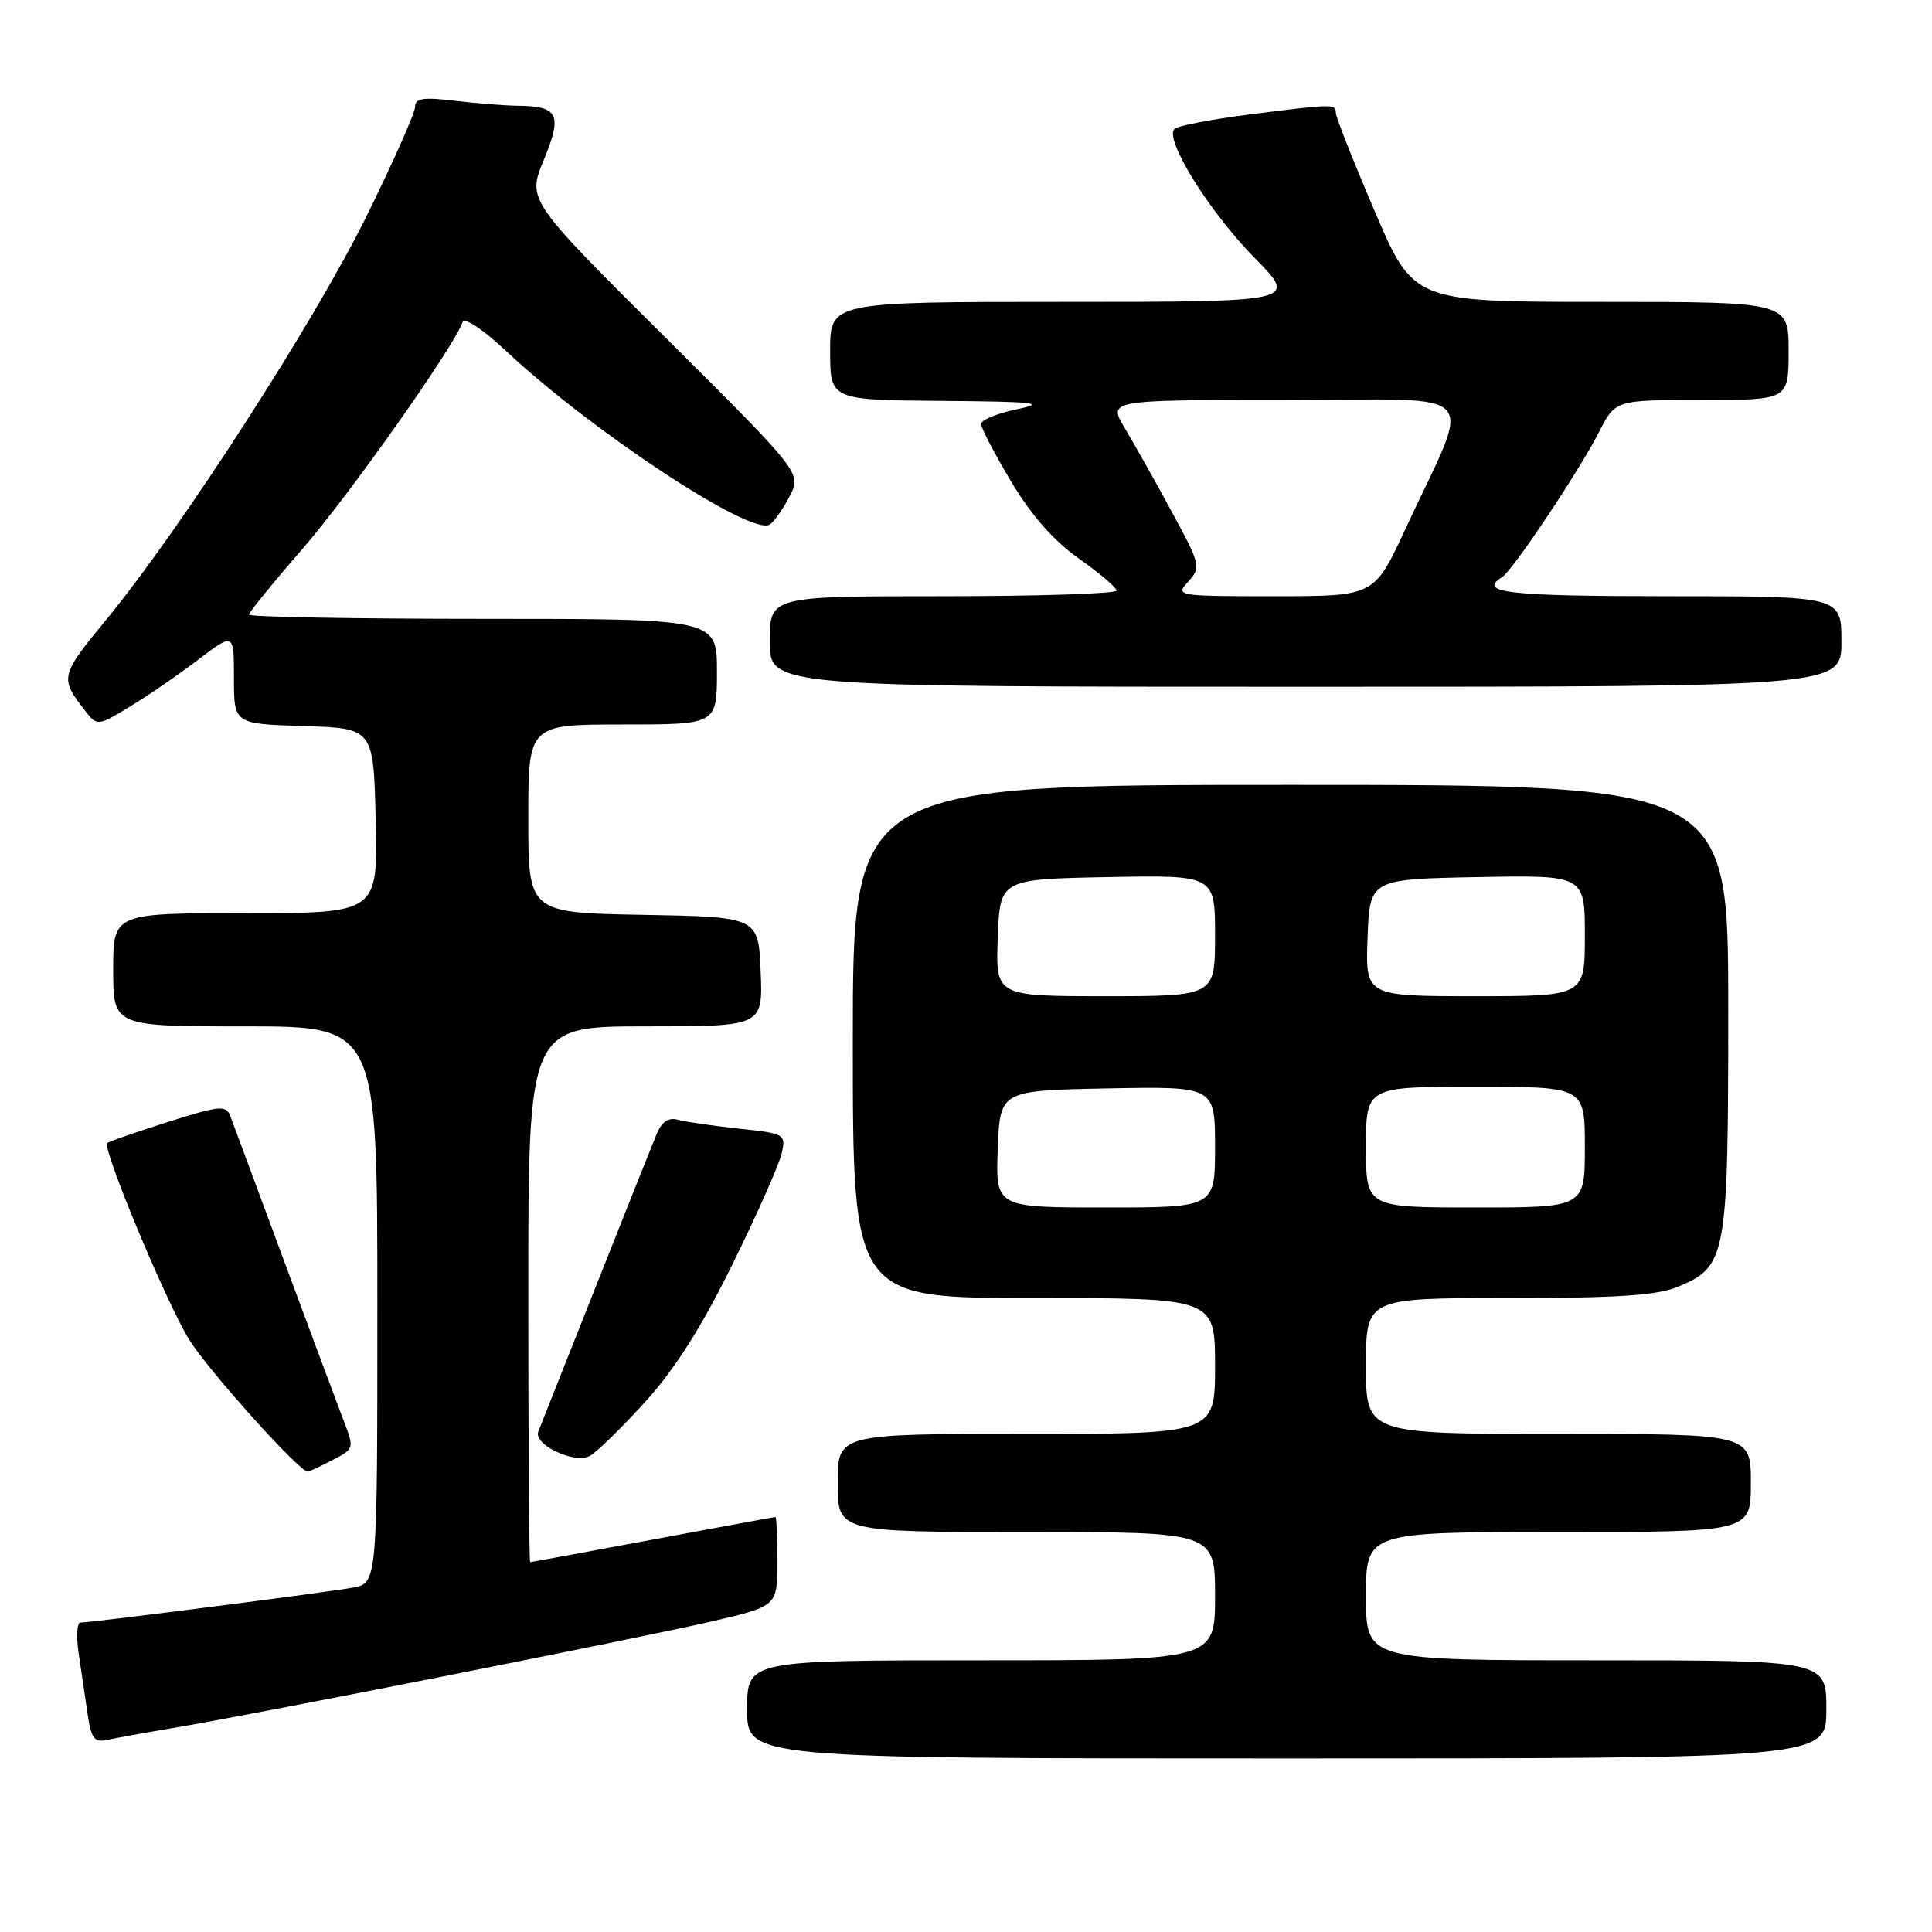 <?xml version="1.0" encoding="UTF-8" standalone="no"?>
<!DOCTYPE svg PUBLIC "-//W3C//DTD SVG 1.1//EN" "http://www.w3.org/Graphics/SVG/1.1/DTD/svg11.dtd" >
<svg xmlns="http://www.w3.org/2000/svg" xmlns:xlink="http://www.w3.org/1999/xlink" version="1.1" viewBox="0 0 256 256">
 <g >
 <path fill="currentColor"
d=" M 242.00 226.50 C 242.00 220.00 242.00 220.00 211.50 220.00 C 181.00 220.00 181.00 220.00 181.00 211.50 C 181.00 203.00 181.00 203.00 206.50 203.00 C 232.00 203.00 232.00 203.00 232.00 196.50 C 232.00 190.00 232.00 190.00 206.50 190.00 C 181.00 190.00 181.00 190.00 181.00 181.00 C 181.00 172.00 181.00 172.00 199.88 172.00 C 214.42 172.00 219.58 171.65 222.35 170.50 C 228.79 167.81 229.00 166.65 229.00 133.55 C 229.00 104.00 229.00 104.00 171.00 104.00 C 113.00 104.00 113.00 104.00 113.00 138.00 C 113.00 172.00 113.00 172.00 137.00 172.00 C 161.00 172.00 161.00 172.00 161.00 181.00 C 161.00 190.00 161.00 190.00 136.00 190.00 C 111.00 190.00 111.00 190.00 111.00 196.50 C 111.00 203.00 111.00 203.00 136.00 203.00 C 161.00 203.00 161.00 203.00 161.00 211.50 C 161.00 220.00 161.00 220.00 130.00 220.00 C 99.00 220.00 99.00 220.00 99.00 226.50 C 99.00 233.00 99.00 233.00 170.50 233.00 C 242.00 233.00 242.00 233.00 242.00 226.50 Z  M 23.00 228.96 C 33.18 227.27 84.54 217.10 94.25 214.86 C 103.00 212.83 103.00 212.83 103.00 206.92 C 103.00 203.66 102.89 201.00 102.75 201.01 C 102.61 201.01 95.30 202.36 86.50 204.00 C 77.70 205.64 70.39 206.99 70.25 206.99 C 70.11 207.00 70.00 191.03 70.00 171.50 C 70.00 136.00 70.00 136.00 85.54 136.00 C 101.09 136.00 101.09 136.00 100.79 128.75 C 100.50 121.50 100.50 121.50 85.25 121.22 C 70.00 120.95 70.00 120.95 70.00 108.47 C 70.00 96.00 70.00 96.00 82.50 96.00 C 95.00 96.00 95.00 96.00 95.00 89.00 C 95.00 82.00 95.00 82.00 64.00 82.00 C 46.95 82.00 33.00 81.75 33.00 81.44 C 33.00 81.13 36.20 77.19 40.11 72.69 C 46.37 65.48 60.14 45.97 61.29 42.69 C 61.53 42.00 63.98 43.63 67.10 46.55 C 78.47 57.19 99.51 71.04 101.98 69.51 C 102.55 69.16 103.74 67.48 104.62 65.77 C 106.22 62.68 106.22 62.68 88.04 44.59 C 69.86 26.50 69.86 26.50 72.07 21.15 C 74.55 15.14 74.00 14.05 68.50 14.01 C 66.85 13.99 63.14 13.70 60.25 13.35 C 56.05 12.85 55.00 13.01 55.00 14.17 C 55.00 14.96 52.10 21.48 48.56 28.66 C 41.62 42.71 24.09 69.89 14.22 81.93 C 7.89 89.64 7.85 89.80 11.43 94.37 C 12.86 96.19 13.04 96.17 17.20 93.64 C 19.57 92.21 23.64 89.41 26.25 87.42 C 31.00 83.81 31.00 83.81 31.00 89.87 C 31.00 95.92 31.00 95.92 40.25 96.21 C 49.50 96.50 49.50 96.50 49.78 108.75 C 50.06 121.00 50.06 121.00 32.53 121.00 C 15.00 121.00 15.00 121.00 15.00 128.50 C 15.00 136.00 15.00 136.00 32.50 136.00 C 50.00 136.00 50.00 136.00 50.00 172.89 C 50.00 209.78 50.00 209.78 46.75 210.37 C 43.35 210.99 12.12 215.00 10.66 215.00 C 10.20 215.00 10.09 216.80 10.41 219.00 C 10.74 221.20 11.26 224.80 11.59 227.00 C 12.10 230.45 12.47 230.93 14.34 230.52 C 15.53 230.26 19.42 229.56 23.00 228.96 Z  M 44.03 193.48 C 46.94 191.98 46.96 191.93 45.53 188.23 C 44.74 186.18 41.18 176.62 37.61 167.00 C 34.05 157.38 30.86 148.77 30.51 147.87 C 29.95 146.41 29.11 146.49 22.21 148.68 C 18.00 150.02 14.39 151.27 14.21 151.46 C 13.51 152.16 22.11 172.78 25.09 177.55 C 27.65 181.65 39.65 195.00 40.77 195.00 C 40.95 195.00 42.42 194.32 44.03 193.48 Z  M 85.48 185.77 C 89.44 181.41 92.96 175.85 97.07 167.50 C 100.32 160.90 103.24 154.31 103.57 152.86 C 104.15 150.27 104.04 150.20 97.83 149.54 C 94.35 149.16 90.72 148.63 89.76 148.36 C 88.60 148.04 87.69 148.65 87.04 150.19 C 86.51 151.46 82.86 160.60 78.94 170.50 C 75.02 180.40 71.59 189.03 71.33 189.68 C 70.62 191.40 76.10 194.01 78.14 192.92 C 79.05 192.44 82.36 189.22 85.48 185.77 Z  M 244.00 85.00 C 244.00 79.00 244.00 79.00 221.00 79.00 C 199.86 79.00 195.72 78.53 199.02 76.49 C 200.42 75.62 209.24 62.42 211.88 57.25 C 214.04 53.00 214.04 53.00 225.52 53.00 C 237.00 53.00 237.00 53.00 237.00 46.50 C 237.00 40.00 237.00 40.00 212.14 40.00 C 187.29 40.00 187.29 40.00 182.14 27.95 C 179.31 21.33 177.00 15.48 177.00 14.95 C 177.00 13.75 176.63 13.76 165.61 15.16 C 160.60 15.80 156.11 16.66 155.64 17.07 C 154.19 18.34 160.18 28.01 166.24 34.17 C 171.99 40.00 171.99 40.00 140.99 40.00 C 110.00 40.00 110.00 40.00 110.00 46.50 C 110.00 53.00 110.00 53.00 124.75 53.12 C 137.21 53.22 138.76 53.39 134.75 54.23 C 132.14 54.77 130.00 55.65 130.00 56.18 C 130.00 56.72 131.80 60.15 133.99 63.83 C 136.65 68.28 139.63 71.66 142.94 74.00 C 145.67 75.92 147.93 77.84 147.95 78.25 C 147.98 78.66 137.65 79.00 125.00 79.00 C 102.00 79.00 102.00 79.00 102.00 85.00 C 102.00 91.00 102.00 91.00 173.00 91.00 C 244.00 91.00 244.00 91.00 244.00 85.00 Z  M 132.21 152.25 C 132.50 144.50 132.50 144.50 146.75 144.22 C 161.00 143.95 161.00 143.95 161.00 151.97 C 161.00 160.00 161.00 160.00 146.46 160.00 C 131.92 160.00 131.92 160.00 132.21 152.25 Z  M 181.00 152.00 C 181.00 144.00 181.00 144.00 195.50 144.00 C 210.00 144.00 210.00 144.00 210.00 152.00 C 210.00 160.00 210.00 160.00 195.50 160.00 C 181.00 160.00 181.00 160.00 181.00 152.00 Z  M 132.21 124.25 C 132.50 116.50 132.50 116.50 146.75 116.22 C 161.00 115.95 161.00 115.95 161.00 123.97 C 161.00 132.00 161.00 132.00 146.46 132.00 C 131.92 132.00 131.92 132.00 132.21 124.25 Z  M 181.21 124.25 C 181.50 116.50 181.50 116.50 195.75 116.22 C 210.00 115.95 210.00 115.95 210.00 123.97 C 210.00 132.00 210.00 132.00 195.46 132.00 C 180.92 132.00 180.92 132.00 181.21 124.25 Z  M 157.46 77.05 C 159.16 75.17 159.08 74.83 155.26 67.80 C 153.08 63.78 150.28 58.81 149.05 56.75 C 146.80 53.00 146.80 53.00 170.37 53.00 C 197.11 53.00 195.15 50.86 186.15 70.25 C 182.09 79.00 182.09 79.00 168.89 79.00 C 155.86 79.00 155.71 78.97 157.46 77.05 Z "/>
</g>
</svg>